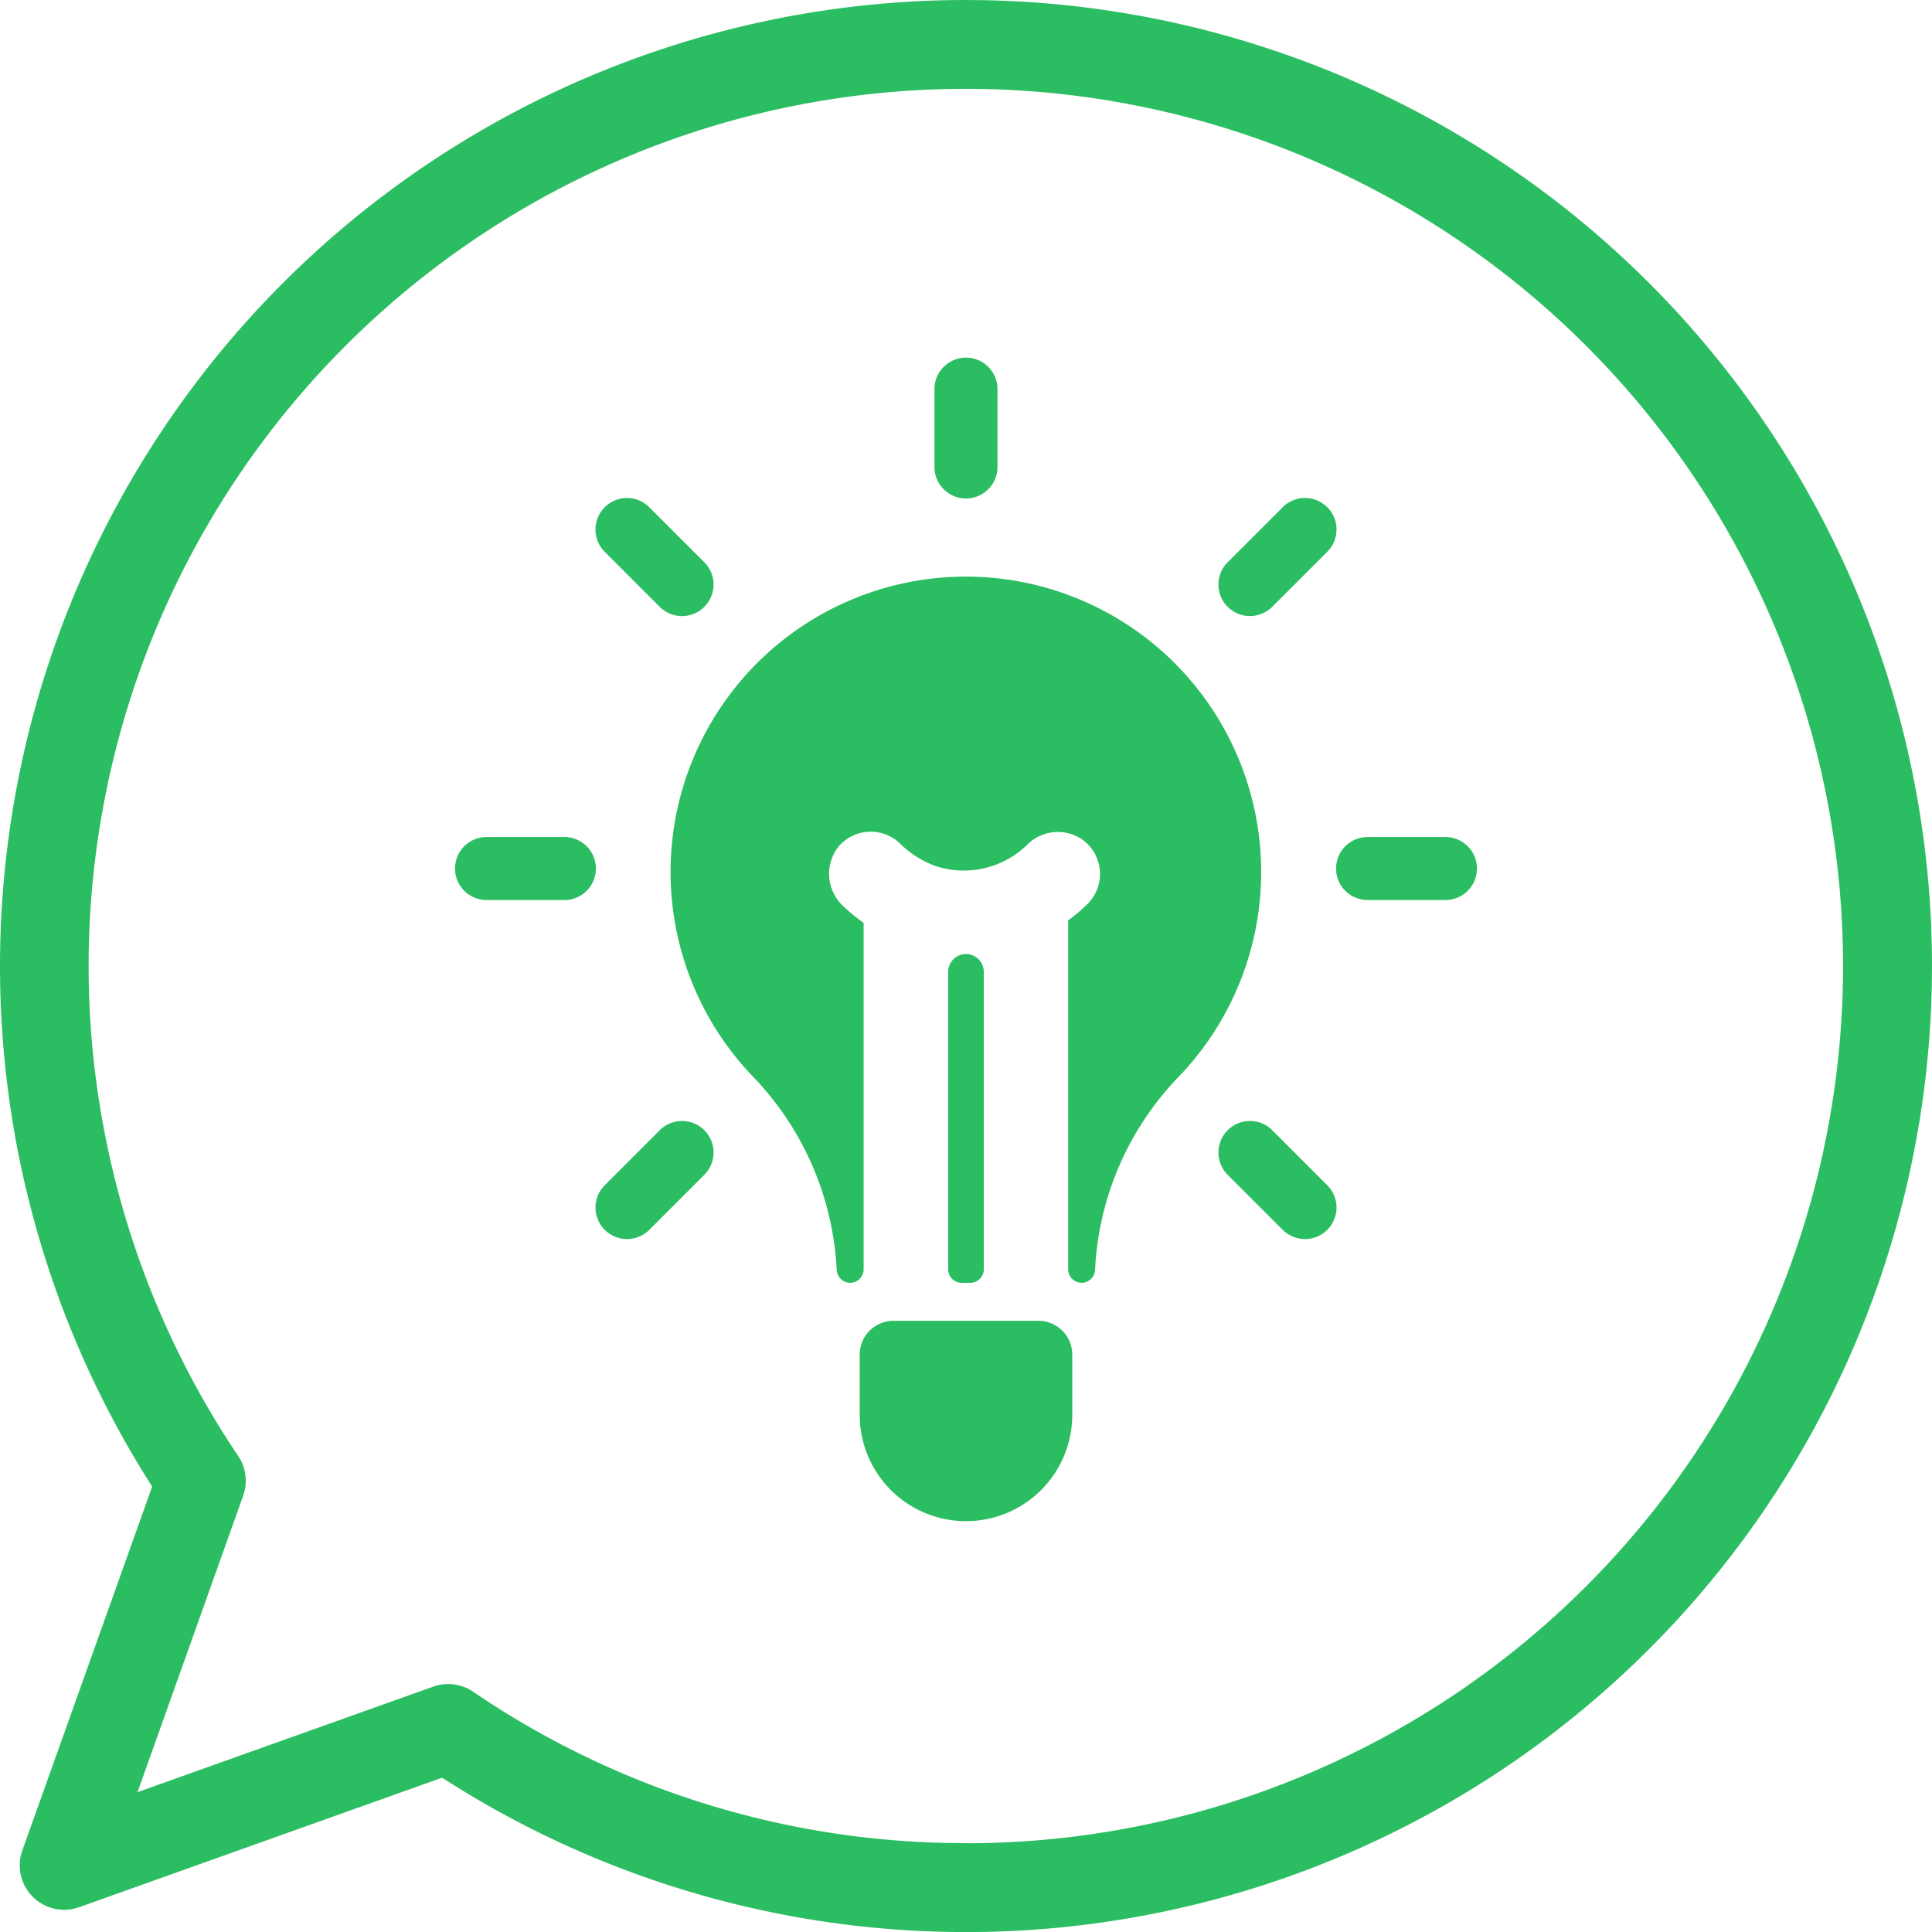 <svg xmlns="http://www.w3.org/2000/svg" width="60.325" height="60.325" viewBox="0 0 60.325 60.325"><defs><style>.a{fill:#2bbd61;}</style></defs><path class="a" d="M149.438,27.877a30.167,30.167,0,0,0-25.411,46.417l-4.054,11.362a1.387,1.387,0,0,0,1.773,1.772l11.335-4.044a30.163,30.163,0,1,0,16.357-55.506Zm0,57.55A27.242,27.242,0,0,1,134.05,80.7a1.386,1.386,0,0,0-1.247-.159l-9.234,3.295,3.3-9.256a1.386,1.386,0,0,0-.156-1.242,27.39,27.39,0,1,1,22.724,12.093Z" transform="translate(-119.276 -27.877)"/><path class="a" d="M173.238,102.207h-4.525a1.055,1.055,0,0,0-1.055,1.055v1.883a3.318,3.318,0,0,0,3.318,3.318h0a3.318,3.318,0,0,0,3.318-3.318v-1.883A1.056,1.056,0,0,0,173.238,102.207Z" transform="translate(-140.814 -60.966)"/><path class="a" d="M173.185,81.566a.556.556,0,0,0-.55.556v9.288a.422.422,0,0,0,.422.422h.268a.422.422,0,0,0,.422-.422V82.122a.556.556,0,0,0-.562-.556Z" transform="translate(-143.029 -51.777)"/><path class="a" d="M165.188,60.388a9.222,9.222,0,0,0-5.614,15.539,9.369,9.369,0,0,1,2.627,6.04.424.424,0,0,0,.419.411h0a.422.422,0,0,0,.422-.422V71.139a5.627,5.627,0,0,1-.632-.517,1.374,1.374,0,0,1-.158-1.856,1.319,1.319,0,0,1,1.895-.134,3.172,3.172,0,0,0,1.116.725,2.832,2.832,0,0,0,2.9-.67,1.347,1.347,0,0,1,1.75-.117,1.32,1.32,0,0,1,.124,1.975,5.477,5.477,0,0,1-.609.518V81.956a.422.422,0,0,0,.422.422h0a.422.422,0,0,0,.419-.411,9.321,9.321,0,0,1,2.616-6.028,9.223,9.223,0,0,0-7.7-15.551Z" transform="translate(-136.076 -42.324)"/><path class="a" d="M144.884,75.964h0a.984.984,0,0,1,.984-.984h2.43a.984.984,0,0,1,.984.984h0a.984.984,0,0,1-.984.984h-2.43A.984.984,0,0,1,144.884,75.964Z" transform="translate(-130.676 -48.845)"/><path class="a" d="M194.465,75.964h0a.984.984,0,0,1,.984-.984h2.43a.984.984,0,0,1,.984.984h0a.984.984,0,0,1-.984.984h-2.43A.984.984,0,0,1,194.465,75.964Z" transform="translate(-152.747 -48.845)"/><path class="a" d="M172.848,52.4h0a.984.984,0,0,1-.984-.984v-2.43a.984.984,0,0,1,.984-.984h0a.984.984,0,0,1,.984.984v2.43A.985.985,0,0,1,172.848,52.4Z" transform="translate(-142.686 -36.835)"/><path class="a" d="M153.075,56.191h0a.984.984,0,0,1,1.392,0l1.718,1.718a.984.984,0,0,1,0,1.392h0a.984.984,0,0,1-1.392,0l-1.718-1.718A.984.984,0,0,1,153.075,56.191Z" transform="translate(-134.193 -40.353)"/><path class="a" d="M188.133,91.249h0a.984.984,0,0,1,1.392,0l1.718,1.718a.984.984,0,0,1,0,1.392h0a.984.984,0,0,1-1.392,0l-1.718-1.718A.985.985,0,0,1,188.133,91.249Z" transform="translate(-149.8 -55.959)"/><path class="a" d="M153.075,94.359h0a.984.984,0,0,1,0-1.392l1.718-1.718a.984.984,0,0,1,1.392,0h0a.984.984,0,0,1,0,1.392l-1.718,1.718A.984.984,0,0,1,153.075,94.359Z" transform="translate(-134.193 -55.959)"/><path class="a" d="M188.133,59.3h0a.984.984,0,0,1,0-1.392l1.718-1.718a.984.984,0,0,1,1.392,0h0a.984.984,0,0,1,0,1.392L189.525,59.3A.985.985,0,0,1,188.133,59.3Z" transform="translate(-149.8 -40.353)"/></svg>